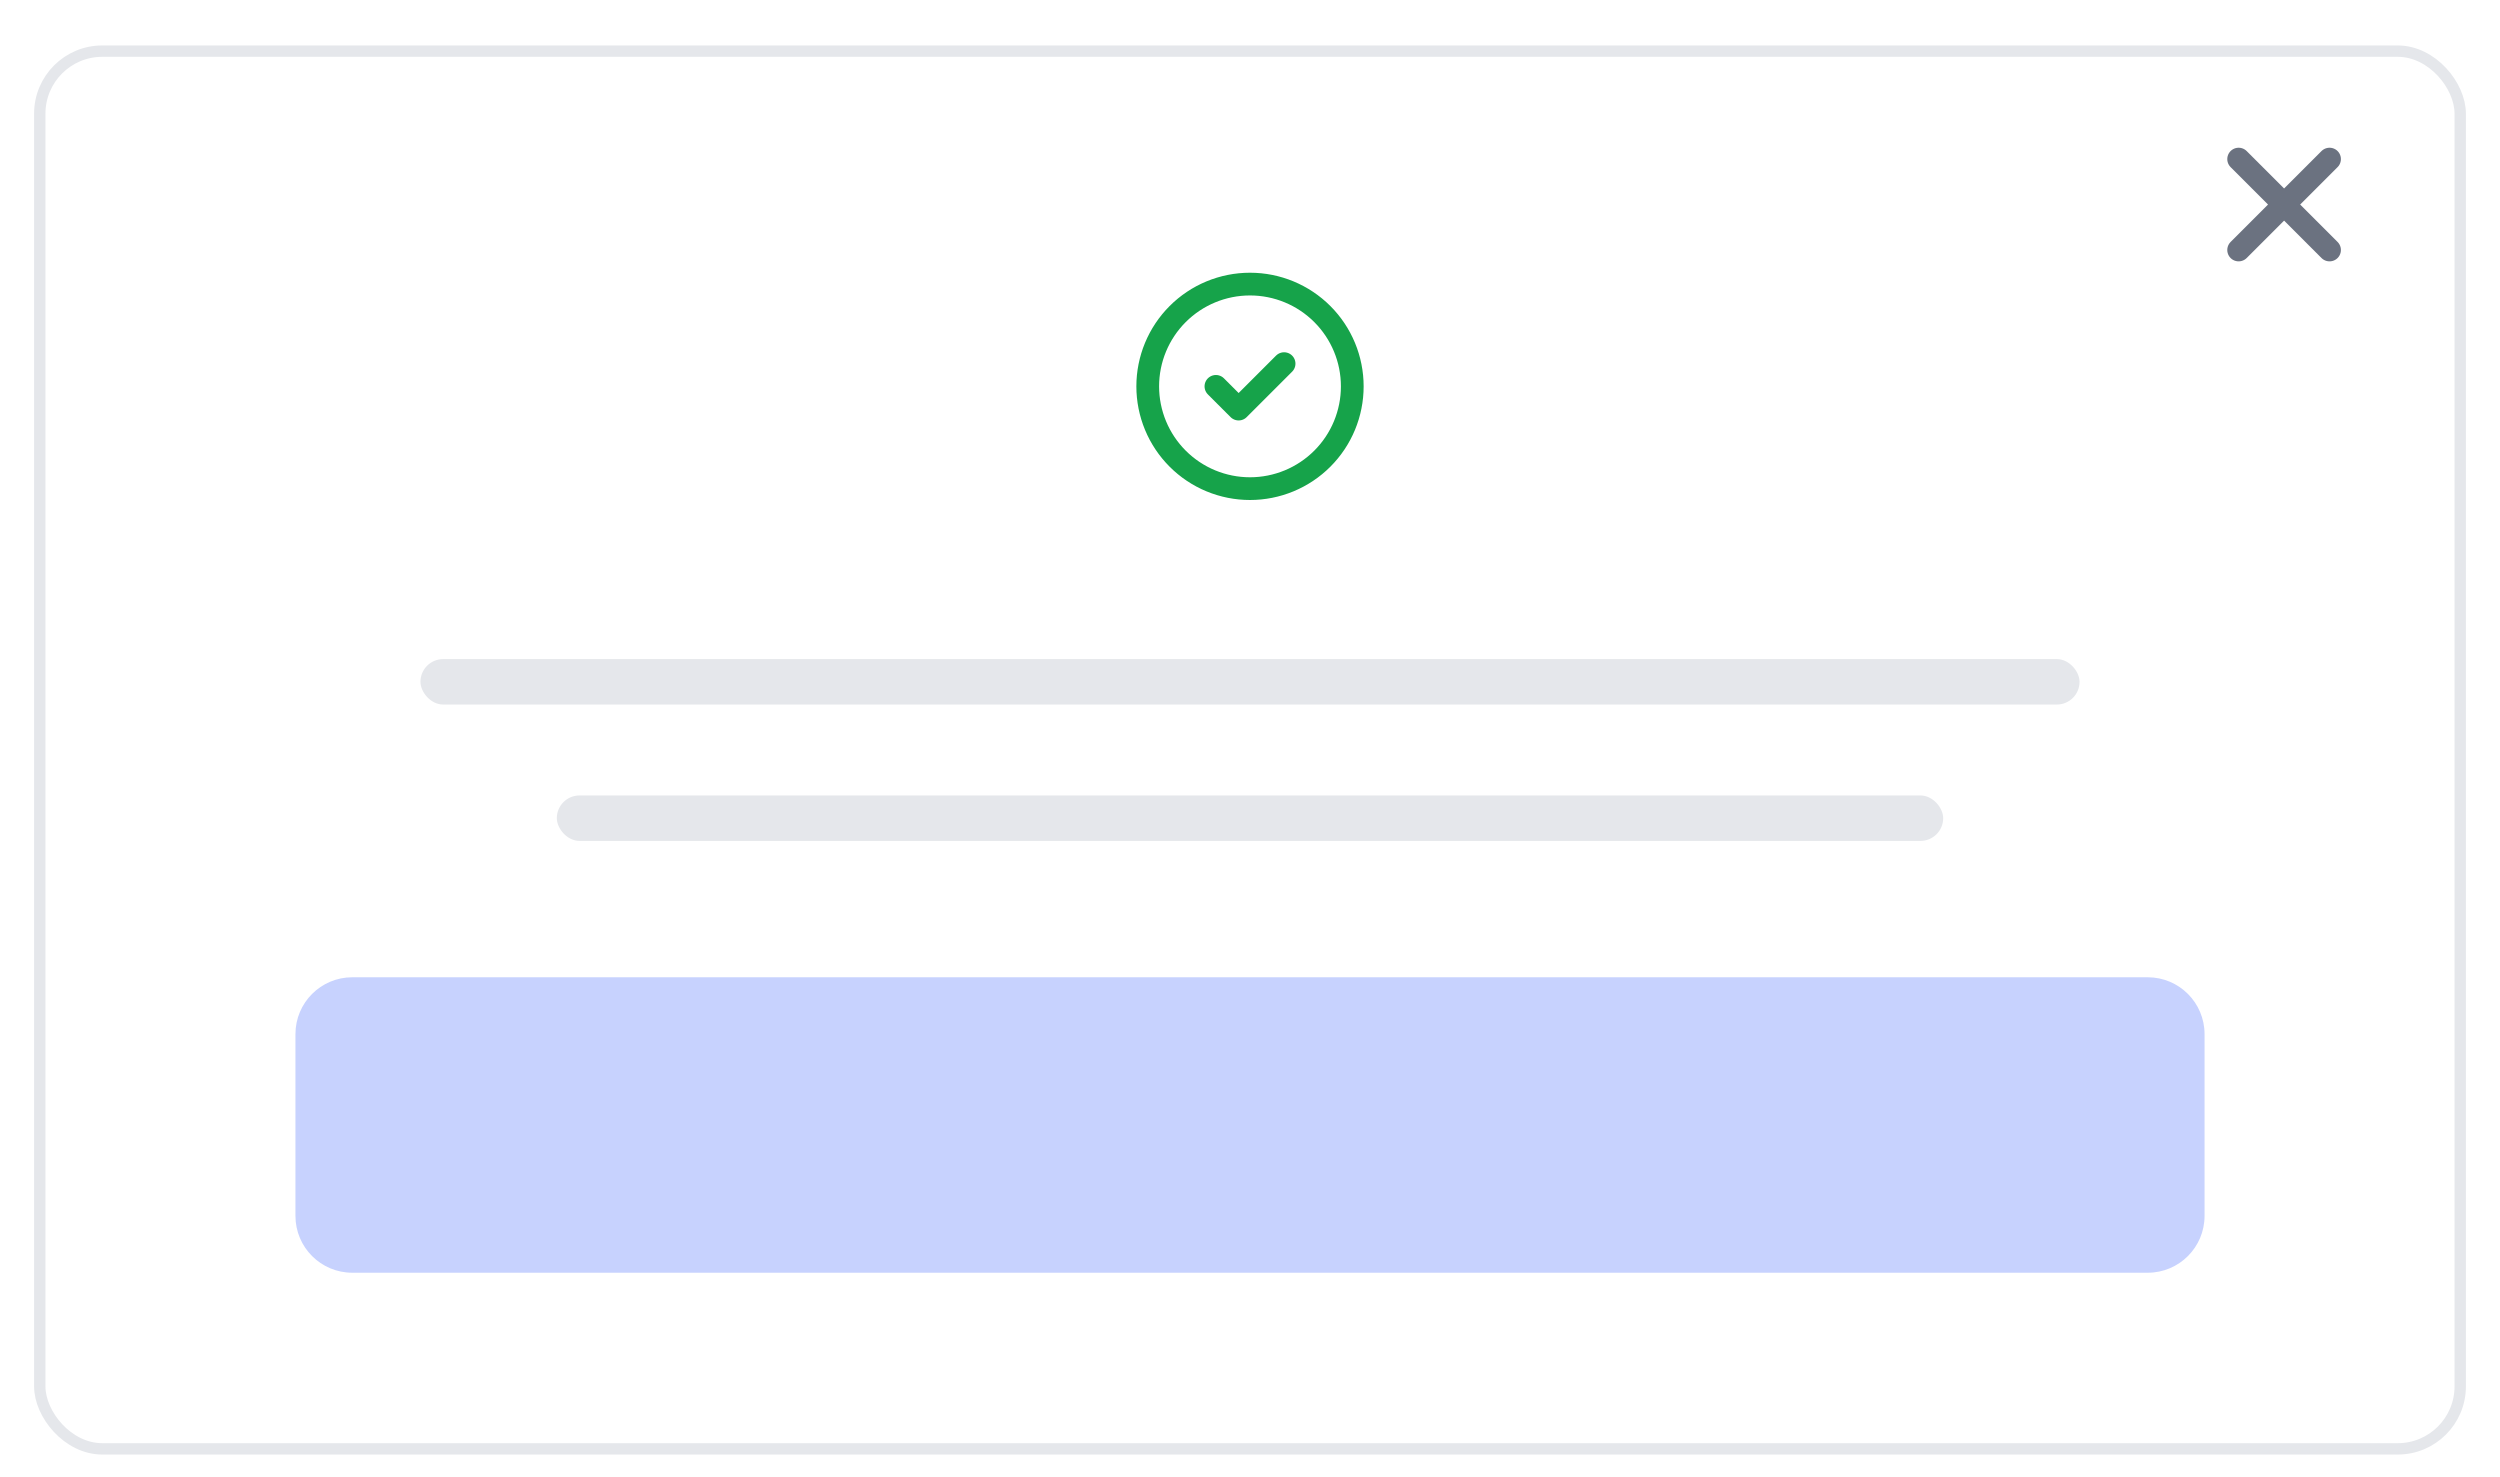<svg viewBox="0 0 220 130" fill="none" xmlns="http://www.w3.org/2000/svg">
<g filter="url(#filter0_dd_17_134)">
<rect x="3" y="2" width="214" height="124" rx="6" fill="white"/>
<rect x="3.5" y="2.5" width="213" height="123" rx="5.5" stroke="#E5E7EB"/>
</g>
<path d="M197 22L205 14M197 14L205 22" stroke="#6B7280" stroke-width="2" stroke-linecap="round" stroke-linejoin="round"/>
<g filter="url(#filter1_d_17_134)">
<path d="M27 90C27 87.791 28.791 86 31 86H189C191.209 86 193 87.791 193 90V106C193 108.209 191.209 110 189 110H31C28.791 110 27 108.209 27 106V90Z" fill="#C7D2FE"/>
<path d="M31 87H189V85H31V87ZM192 90V106H194V90H192ZM189 109H31V111H189V109ZM28 106V90H26V106H28ZM31 109C29.343 109 28 107.657 28 106H26C26 108.761 28.239 111 31 111V109ZM192 106C192 107.657 190.657 109 189 109V111C191.761 111 194 108.761 194 106H192ZM189 87C190.657 87 192 88.343 192 90H194C194 87.239 191.761 85 189 85V87ZM31 85C28.239 85 26 87.239 26 90H28C28 88.343 29.343 87 31 87V85Z" fill="#C7D2FE"/>
</g>
<rect x="37" y="58" width="146" height="4" rx="2" fill="#E5E7EB"/>
<rect x="49" y="70" width="122" height="4" rx="2" fill="#E5E7EB"/>
<path d="M107 34L109 36L113 32M119 34C119 35.182 118.767 36.352 118.315 37.444C117.863 38.536 117.2 39.528 116.364 40.364C115.528 41.2 114.536 41.863 113.444 42.315C112.352 42.767 111.182 43 110 43C108.818 43 107.648 42.767 106.556 42.315C105.464 41.863 104.472 41.2 103.636 40.364C102.8 39.528 102.137 38.536 101.685 37.444C101.233 36.352 101 35.182 101 34C101 31.613 101.948 29.324 103.636 27.636C105.324 25.948 107.613 25 110 25C112.387 25 114.676 25.948 116.364 27.636C118.052 29.324 119 31.613 119 34Z" stroke="#16A34A" stroke-width="2" stroke-linecap="round" stroke-linejoin="round"/>
<defs>
<filter id="filter0_dd_17_134" x="0" y="0" width="220" height="130" filterUnits="userSpaceOnUse" color-interpolation-filters="sRGB">
<feFlood flood-opacity="0" result="BackgroundImageFix"/>
<feColorMatrix in="SourceAlpha" type="matrix" values="0 0 0 0 0 0 0 0 0 0 0 0 0 0 0 0 0 0 127 0" result="hardAlpha"/>
<feOffset dy="1"/>
<feGaussianBlur stdDeviation="1.5"/>
<feComposite in2="hardAlpha" operator="out"/>
<feColorMatrix type="matrix" values="0 0 0 0 0 0 0 0 0 0 0 0 0 0 0 0 0 0 0.1 0"/>
<feBlend mode="normal" in2="BackgroundImageFix" result="effect1_dropShadow_17_134"/>
<feColorMatrix in="SourceAlpha" type="matrix" values="0 0 0 0 0 0 0 0 0 0 0 0 0 0 0 0 0 0 127 0" result="hardAlpha"/>
<feMorphology radius="1" operator="erode" in="SourceAlpha" result="effect2_dropShadow_17_134"/>
<feOffset dy="1"/>
<feGaussianBlur stdDeviation="1"/>
<feComposite in2="hardAlpha" operator="out"/>
<feColorMatrix type="matrix" values="0 0 0 0 0 0 0 0 0 0 0 0 0 0 0 0 0 0 0.1 0"/>
<feBlend mode="normal" in2="effect1_dropShadow_17_134" result="effect2_dropShadow_17_134"/>
<feBlend mode="normal" in="SourceGraphic" in2="effect2_dropShadow_17_134" result="shape"/>
</filter>
<filter id="filter1_d_17_134" x="25" y="85" width="170" height="28" filterUnits="userSpaceOnUse" color-interpolation-filters="sRGB">
<feFlood flood-opacity="0" result="BackgroundImageFix"/>
<feColorMatrix in="SourceAlpha" type="matrix" values="0 0 0 0 0 0 0 0 0 0 0 0 0 0 0 0 0 0 127 0" result="hardAlpha"/>
<feOffset dy="1"/>
<feGaussianBlur stdDeviation="1"/>
<feComposite in2="hardAlpha" operator="out"/>
<feColorMatrix type="matrix" values="0 0 0 0 0 0 0 0 0 0 0 0 0 0 0 0 0 0 0.05 0"/>
<feBlend mode="normal" in2="BackgroundImageFix" result="effect1_dropShadow_17_134"/>
<feBlend mode="normal" in="SourceGraphic" in2="effect1_dropShadow_17_134" result="shape"/>
</filter>
</defs>
</svg>
